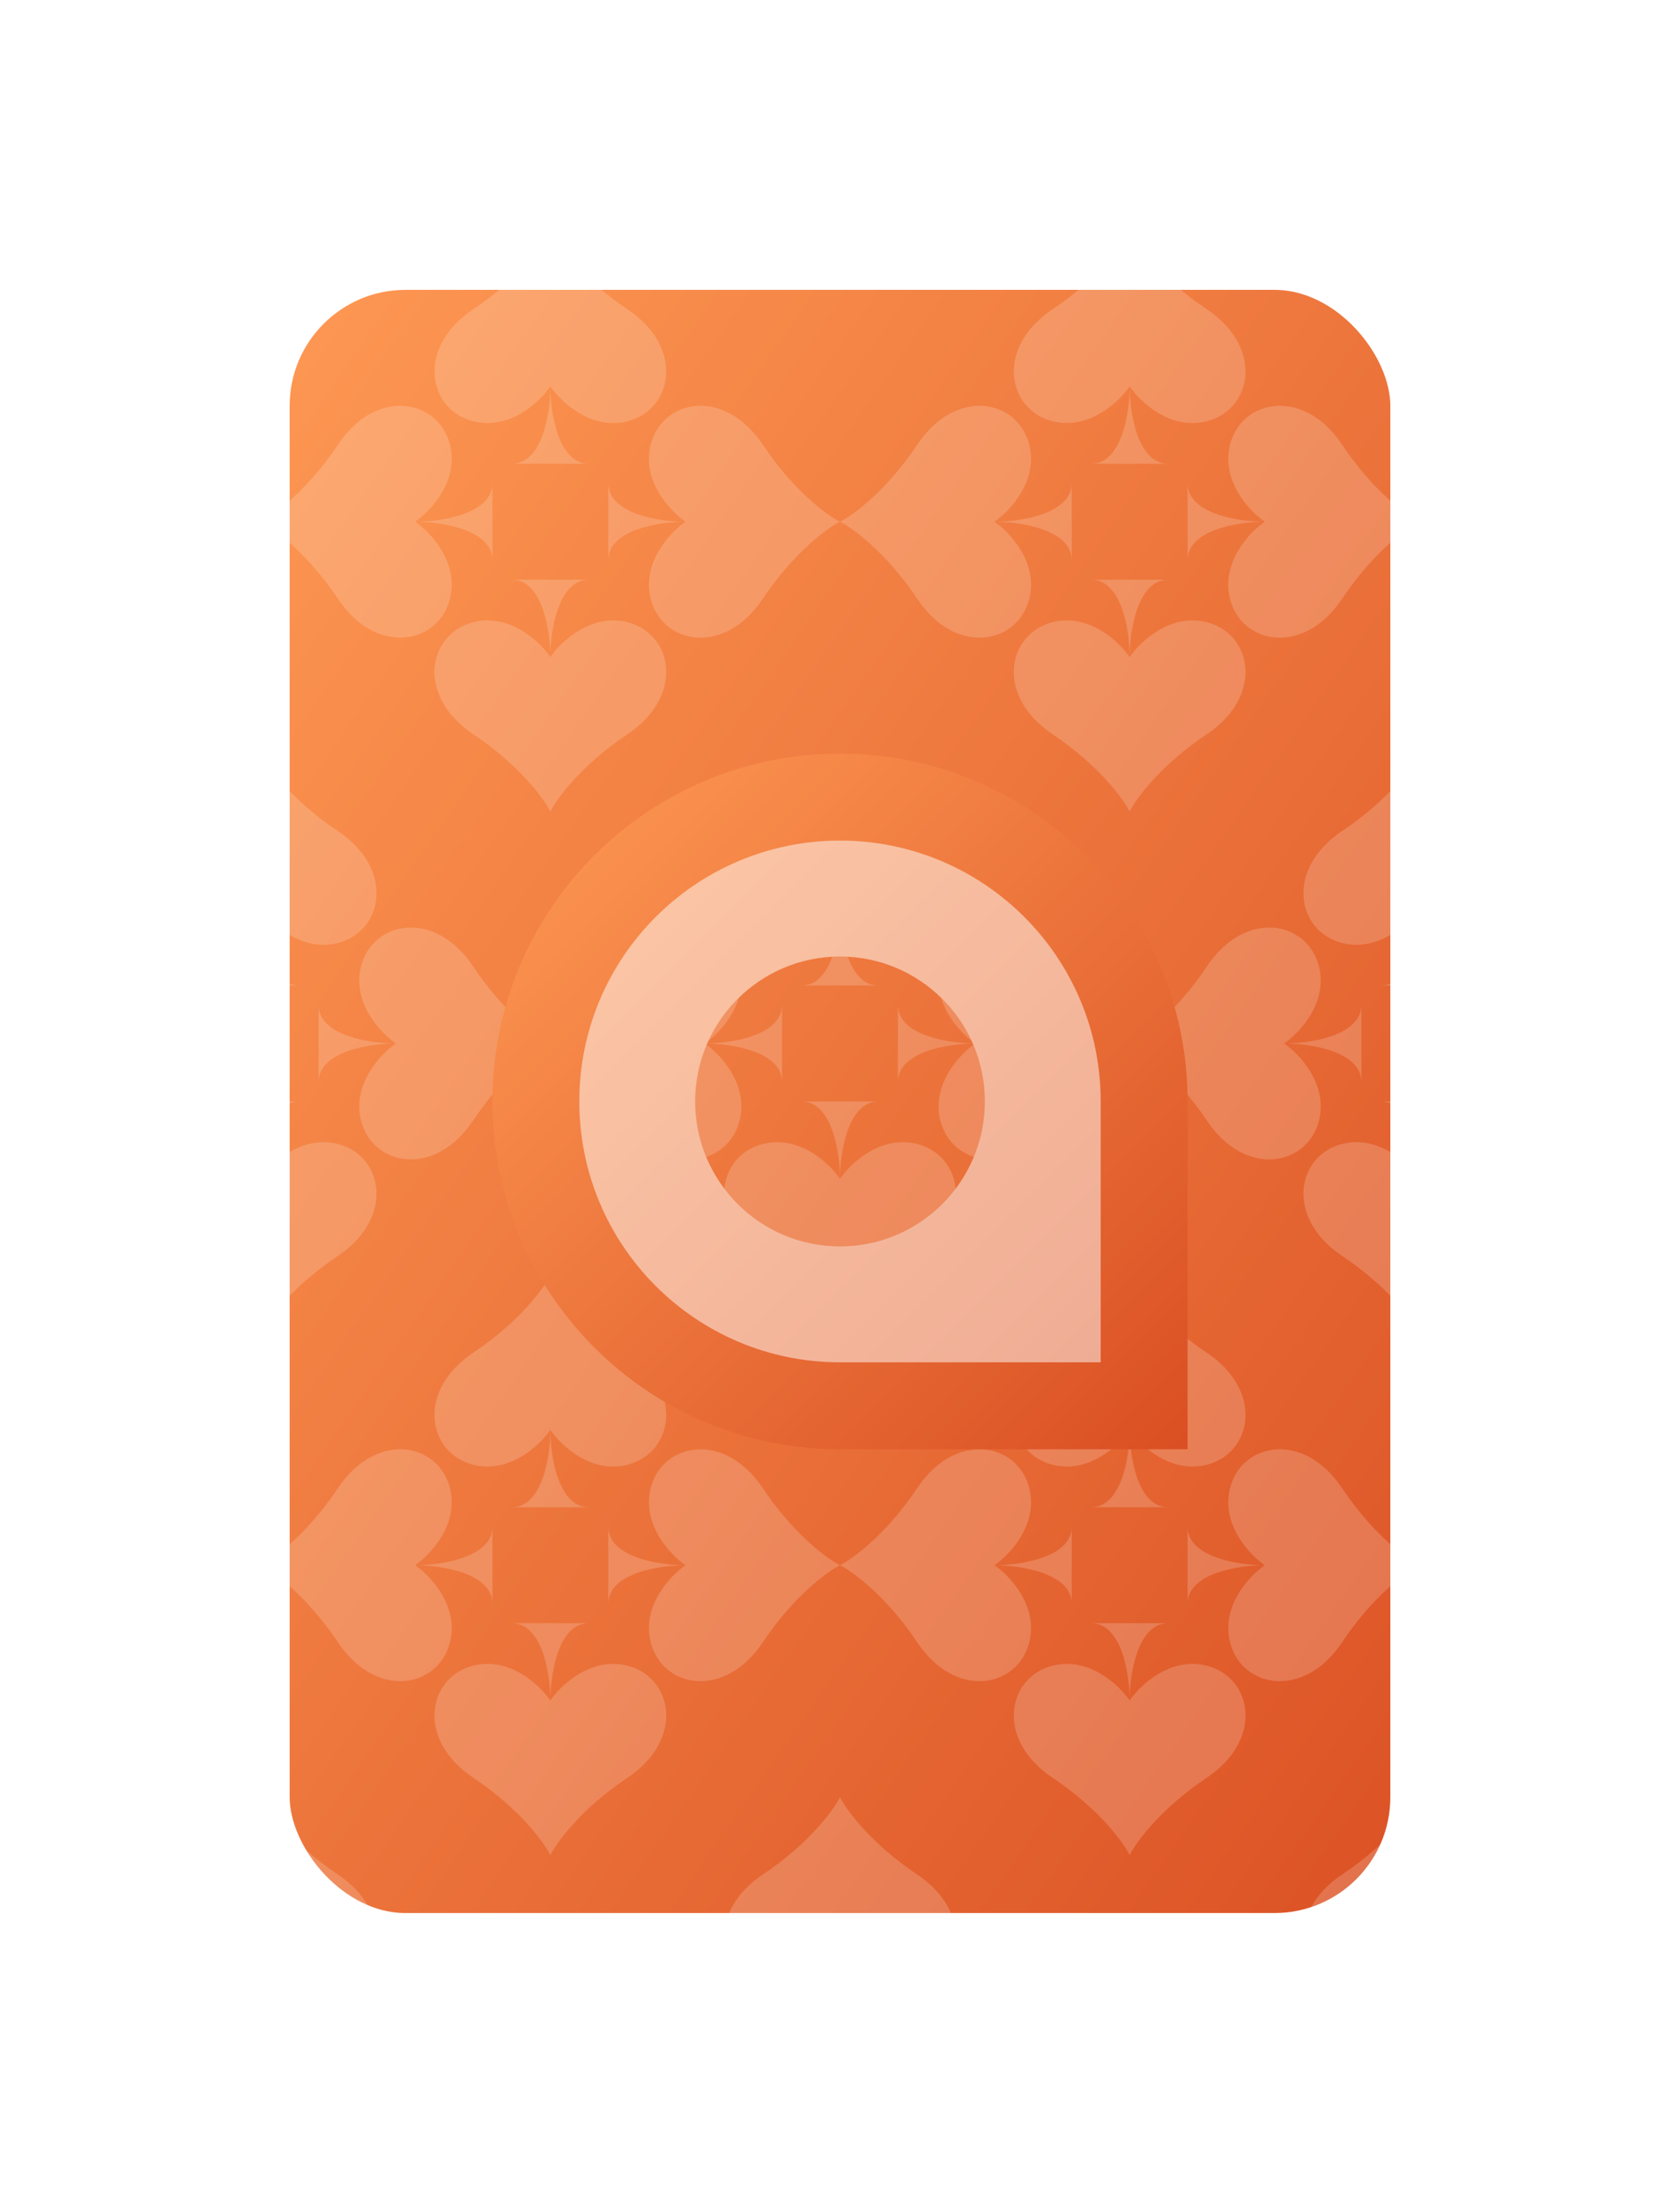 <svg width="58" height="76" viewBox="0 0 58 76" fill="none" xmlns="http://www.w3.org/2000/svg">
<g filter="url(#filter0_d_1584_28529)">
<rect x="9" y="6" width="40" height="58" rx="5" fill="url(#paint0_linear_1584_28529)" stroke="white" stroke-width="2"/>
<rect x="9" y="6" width="40" height="58" rx="5" fill="url(#paint1_linear_1584_28529)" stroke="white" stroke-width="2"/>
<rect x="9" y="6" width="40" height="58" rx="5" fill="url(#paint2_linear_1584_28529)" stroke="white" stroke-width="2"/>
<g opacity="0.3">
<g clip-path="url(#clip0_1584_28529)">
<g style="mix-blend-mode:screen" opacity="0.6">
<path d="M6.333 12.34C7.4 13.936 8.556 14.778 9 15C8.556 15.222 7.4 16.064 6.333 17.66C5 19.655 2.861 19.225 2.465 17.66C2.148 16.408 3.134 15.365 3.667 15C2.778 15 1 15.266 1 16.33L1 13.67C1 14.734 2.778 15 3.667 15C3.134 14.635 2.148 13.592 2.465 12.34C2.861 10.775 5 10.345 6.333 12.34Z" fill="white"/>
</g>
<g style="mix-blend-mode:screen" opacity="0.6">
<path d="M16.34 7.667C17.936 6.6 18.778 5.444 19 5C19.222 5.444 20.064 6.6 21.66 7.667C23.655 9 23.225 11.139 21.66 11.535C20.408 11.852 19.365 10.866 19 10.333C19 11.222 19.266 13 20.33 13H17.67C18.734 13 19 11.222 19 10.333C18.635 10.866 17.592 11.852 16.34 11.535C14.775 11.139 14.345 9 16.34 7.667Z" fill="white"/>
</g>
<g style="mix-blend-mode:screen" opacity="0.6">
<path d="M26.333 12.34C27.4 13.936 28.556 14.778 29 15C28.556 15.222 27.4 16.064 26.333 17.66C25 19.655 22.861 19.225 22.465 17.66C22.148 16.408 23.134 15.365 23.667 15C22.778 15 21 15.266 21 16.33L21 13.67C21 14.734 22.778 15 23.667 15C23.134 14.635 22.148 13.592 22.465 12.34C22.861 10.775 25 10.345 26.333 12.34Z" fill="white"/>
</g>
<g style="mix-blend-mode:screen" opacity="0.6">
<path d="M16.34 22.333C17.936 23.4 18.778 24.556 19 25C19.222 24.556 20.064 23.4 21.66 22.333C23.655 21 23.225 18.861 21.66 18.465C20.408 18.148 19.365 19.134 19 19.667C19 18.778 19.266 17 20.33 17H17.67C18.734 17 19 18.778 19 19.667C18.635 19.134 17.592 18.148 16.34 18.465C14.775 18.861 14.345 21 16.34 22.333Z" fill="white"/>
</g>
<g style="mix-blend-mode:screen" opacity="0.6">
<path d="M11.667 12.34C10.6 13.936 9.444 14.778 9 15C9.444 15.222 10.6 16.064 11.667 17.66C13 19.655 15.139 19.225 15.535 17.66C15.852 16.408 14.866 15.365 14.333 15C15.222 15 17 15.266 17 16.33L17 13.67C17 14.734 15.222 15 14.333 15C14.866 14.635 15.852 13.592 15.535 12.34C15.139 10.775 13 10.345 11.667 12.34Z" fill="white"/>
</g>
<g style="mix-blend-mode:screen" opacity="0.6">
<path d="M36.34 7.667C37.936 6.6 38.778 5.444 39 5C39.222 5.444 40.064 6.6 41.66 7.667C43.655 9 43.225 11.139 41.66 11.535C40.408 11.852 39.365 10.866 39 10.333C39 11.222 39.266 13 40.33 13H37.67C38.734 13 39 11.222 39 10.333C38.635 10.866 37.592 11.852 36.34 11.535C34.775 11.139 34.345 9 36.34 7.667Z" fill="white"/>
</g>
<g style="mix-blend-mode:screen" opacity="0.6">
<path d="M46.333 12.34C47.4 13.936 48.556 14.778 49 15C48.556 15.222 47.4 16.064 46.333 17.66C45 19.655 42.861 19.225 42.465 17.66C42.148 16.408 43.134 15.365 43.667 15C42.778 15 41 15.266 41 16.33L41 13.67C41 14.734 42.778 15 43.667 15C43.134 14.635 42.148 13.592 42.465 12.34C42.861 10.775 45 10.345 46.333 12.34Z" fill="white"/>
</g>
<g style="mix-blend-mode:screen" opacity="0.6">
<path d="M36.34 22.333C37.936 23.4 38.778 24.556 39 25C39.222 24.556 40.064 23.4 41.66 22.333C43.655 21 43.225 18.861 41.66 18.465C40.408 18.148 39.365 19.134 39 19.667C39 18.778 39.266 17 40.33 17H37.67C38.734 17 39 18.778 39 19.667C38.635 19.134 37.592 18.148 36.34 18.465C34.775 18.861 34.345 21 36.34 22.333Z" fill="white"/>
</g>
<g style="mix-blend-mode:screen" opacity="0.6">
<path d="M31.667 12.34C30.6 13.936 29.444 14.778 29 15C29.444 15.222 30.6 16.064 31.667 17.66C33 19.655 35.139 19.225 35.535 17.66C35.852 16.408 34.866 15.365 34.333 15C35.222 15 37 15.266 37 16.33L37 13.67C37 14.734 35.222 15 34.333 15C34.866 14.635 35.852 13.592 35.535 12.34C35.139 10.775 33 10.345 31.667 12.34Z" fill="white"/>
</g>
<g style="mix-blend-mode:screen" opacity="0.6">
<path d="M51.667 12.34C50.6 13.936 49.444 14.778 49 15C49.444 15.222 50.6 16.064 51.667 17.66C53 19.655 55.139 19.225 55.535 17.66C55.852 16.408 54.866 15.365 54.333 15C55.222 15 57 15.266 57 16.33L57 13.67C57 14.734 55.222 15 54.333 15C54.866 14.635 55.852 13.592 55.535 12.34C55.139 10.775 53 10.345 51.667 12.34Z" fill="white"/>
</g>
<g style="mix-blend-mode:screen" opacity="0.6">
<path d="M6.34 25.667C7.936 24.6 8.778 23.444 9 23C9.222 23.444 10.064 24.6 11.66 25.667C13.655 27 13.225 29.139 11.66 29.535C10.408 29.852 9.365 28.866 9 28.333C9 29.222 9.266 31 10.33 31H7.67C8.734 31 9 29.222 9 28.333C8.635 28.866 7.592 29.852 6.34 29.535C4.775 29.139 4.345 27 6.34 25.667Z" fill="white"/>
</g>
<g style="mix-blend-mode:screen" opacity="0.6">
<path d="M16.333 30.34C17.4 31.936 18.556 32.778 19 33C18.556 33.222 17.4 34.064 16.333 35.66C15 37.655 12.861 37.225 12.465 35.66C12.148 34.408 13.134 33.365 13.667 33C12.778 33 11 33.266 11 34.33L11 31.67C11 32.734 12.778 33 13.667 33C13.134 32.635 12.148 31.592 12.465 30.34C12.861 28.775 15 28.345 16.333 30.34Z" fill="white"/>
</g>
<g style="mix-blend-mode:screen" opacity="0.6">
<path d="M6.34 40.333C7.936 41.4 8.778 42.556 9 43C9.222 42.556 10.064 41.4 11.66 40.333C13.655 39 13.225 36.861 11.66 36.465C10.408 36.148 9.365 37.134 9 37.667C9 36.778 9.266 35 10.33 35H7.67C8.734 35 9 36.778 9 37.667C8.635 37.134 7.592 36.148 6.34 36.465C4.775 36.861 4.345 39 6.34 40.333Z" fill="white"/>
</g>
<g style="mix-blend-mode:screen" opacity="0.6">
<path d="M26.34 25.667C27.936 24.6 28.778 23.444 29 23C29.222 23.444 30.064 24.6 31.66 25.667C33.655 27 33.225 29.139 31.66 29.535C30.408 29.852 29.365 28.866 29 28.333C29 29.222 29.266 31 30.33 31H27.67C28.734 31 29 29.222 29 28.333C28.635 28.866 27.592 29.852 26.34 29.535C24.775 29.139 24.345 27 26.34 25.667Z" fill="white"/>
</g>
<g style="mix-blend-mode:screen" opacity="0.6">
<path d="M36.333 30.34C37.4 31.936 38.556 32.778 39 33C38.556 33.222 37.4 34.064 36.333 35.66C35 37.655 32.861 37.225 32.465 35.66C32.148 34.408 33.134 33.365 33.667 33C32.778 33 31 33.266 31 34.33L31 31.67C31 32.734 32.778 33 33.667 33C33.134 32.635 32.148 31.592 32.465 30.34C32.861 28.775 35 28.345 36.333 30.34Z" fill="white"/>
</g>
<g style="mix-blend-mode:screen" opacity="0.6">
<path d="M26.34 40.333C27.936 41.4 28.778 42.556 29 43C29.222 42.556 30.064 41.4 31.66 40.333C33.655 39 33.225 36.861 31.66 36.465C30.408 36.148 29.365 37.134 29 37.667C29 36.778 29.266 35 30.33 35H27.67C28.734 35 29 36.778 29 37.667C28.635 37.134 27.592 36.148 26.34 36.465C24.775 36.861 24.345 39 26.34 40.333Z" fill="white"/>
</g>
<g style="mix-blend-mode:screen" opacity="0.6">
<path d="M21.667 30.34C20.6 31.936 19.444 32.778 19 33C19.444 33.222 20.6 34.064 21.667 35.66C23 37.655 25.139 37.225 25.535 35.66C25.852 34.408 24.866 33.365 24.333 33C25.222 33 27 33.266 27 34.33L27 31.67C27 32.734 25.222 33 24.333 33C24.866 32.635 25.852 31.592 25.535 30.34C25.139 28.775 23 28.345 21.667 30.34Z" fill="white"/>
</g>
<g style="mix-blend-mode:screen" opacity="0.6">
<path d="M46.34 25.667C47.936 24.6 48.778 23.444 49 23C49.222 23.444 50.064 24.6 51.66 25.667C53.655 27 53.225 29.139 51.66 29.535C50.408 29.852 49.365 28.866 49 28.333C49 29.222 49.266 31 50.33 31H47.67C48.734 31 49 29.222 49 28.333C48.635 28.866 47.592 29.852 46.34 29.535C44.775 29.139 44.345 27 46.34 25.667Z" fill="white"/>
</g>
<g style="mix-blend-mode:screen" opacity="0.6">
<path d="M46.34 40.333C47.936 41.4 48.778 42.556 49 43C49.222 42.556 50.064 41.4 51.66 40.333C53.655 39 53.225 36.861 51.66 36.465C50.408 36.148 49.365 37.134 49 37.667C49 36.778 49.266 35 50.33 35H47.67C48.734 35 49 36.778 49 37.667C48.635 37.134 47.592 36.148 46.34 36.465C44.775 36.861 44.345 39 46.34 40.333Z" fill="white"/>
</g>
<g style="mix-blend-mode:screen" opacity="0.6">
<path d="M41.667 30.34C40.6 31.936 39.444 32.778 39 33C39.444 33.222 40.6 34.064 41.667 35.66C43 37.655 45.139 37.225 45.535 35.66C45.852 34.408 44.866 33.365 44.333 33C45.222 33 47 33.266 47 34.33L47 31.67C47 32.734 45.222 33 44.333 33C44.866 32.635 45.852 31.592 45.535 30.34C45.139 28.775 43 28.345 41.667 30.34Z" fill="white"/>
</g>
<g style="mix-blend-mode:screen" opacity="0.6">
<path d="M6.333 48.34C7.4 49.936 8.556 50.778 9 51C8.556 51.222 7.4 52.064 6.333 53.66C5 55.655 2.861 55.225 2.465 53.66C2.148 52.408 3.134 51.365 3.667 51C2.778 51 1 51.266 1 52.33L1 49.67C1 50.734 2.778 51 3.667 51C3.134 50.635 2.148 49.592 2.465 48.34C2.861 46.775 5 46.345 6.333 48.34Z" fill="white"/>
</g>
<g style="mix-blend-mode:screen" opacity="0.6">
<path d="M16.34 43.667C17.936 42.6 18.778 41.444 19 41C19.222 41.444 20.064 42.6 21.66 43.667C23.655 45 23.225 47.139 21.66 47.535C20.408 47.852 19.365 46.866 19 46.333C19 47.222 19.266 49 20.33 49H17.67C18.734 49 19 47.222 19 46.333C18.635 46.866 17.592 47.852 16.34 47.535C14.775 47.139 14.345 45 16.34 43.667Z" fill="white"/>
</g>
<g style="mix-blend-mode:screen" opacity="0.6">
<path d="M26.333 48.34C27.4 49.936 28.556 50.778 29 51C28.556 51.222 27.4 52.064 26.333 53.66C25 55.655 22.861 55.225 22.465 53.66C22.148 52.408 23.134 51.365 23.667 51C22.778 51 21 51.266 21 52.33L21 49.67C21 50.734 22.778 51 23.667 51C23.134 50.635 22.148 49.592 22.465 48.34C22.861 46.775 25 46.345 26.333 48.34Z" fill="white"/>
</g>
<g style="mix-blend-mode:screen" opacity="0.6">
<path d="M16.34 58.333C17.936 59.4 18.778 60.556 19 61C19.222 60.556 20.064 59.4 21.66 58.333C23.655 57 23.225 54.861 21.66 54.465C20.408 54.148 19.365 55.134 19 55.667C19 54.778 19.266 53 20.33 53H17.67C18.734 53 19 54.778 19 55.667C18.635 55.134 17.592 54.148 16.34 54.465C14.775 54.861 14.345 57 16.34 58.333Z" fill="white"/>
</g>
<g style="mix-blend-mode:screen" opacity="0.6">
<path d="M11.667 48.34C10.6 49.936 9.444 50.778 9 51C9.444 51.222 10.6 52.064 11.667 53.66C13 55.655 15.139 55.225 15.535 53.66C15.852 52.408 14.866 51.365 14.333 51C15.222 51 17 51.266 17 52.33L17 49.67C17 50.734 15.222 51 14.333 51C14.866 50.635 15.852 49.592 15.535 48.34C15.139 46.775 13 46.345 11.667 48.34Z" fill="white"/>
</g>
<g style="mix-blend-mode:screen" opacity="0.6">
<path d="M36.34 43.667C37.936 42.6 38.778 41.444 39 41C39.222 41.444 40.064 42.6 41.66 43.667C43.655 45 43.225 47.139 41.66 47.535C40.408 47.852 39.365 46.866 39 46.333C39 47.222 39.266 49 40.33 49H37.67C38.734 49 39 47.222 39 46.333C38.635 46.866 37.592 47.852 36.34 47.535C34.775 47.139 34.345 45 36.34 43.667Z" fill="white"/>
</g>
<g style="mix-blend-mode:screen" opacity="0.6">
<path d="M46.333 48.34C47.4 49.936 48.556 50.778 49 51C48.556 51.222 47.4 52.064 46.333 53.66C45 55.655 42.861 55.225 42.465 53.66C42.148 52.408 43.134 51.365 43.667 51C42.778 51 41 51.266 41 52.33L41 49.67C41 50.734 42.778 51 43.667 51C43.134 50.635 42.148 49.592 42.465 48.34C42.861 46.775 45 46.345 46.333 48.34Z" fill="white"/>
</g>
<g style="mix-blend-mode:screen" opacity="0.6">
<path d="M36.34 58.333C37.936 59.4 38.778 60.556 39 61C39.222 60.556 40.064 59.4 41.66 58.333C43.655 57 43.225 54.861 41.66 54.465C40.408 54.148 39.365 55.134 39 55.667C39 54.778 39.266 53 40.33 53H37.67C38.734 53 39 54.778 39 55.667C38.635 55.134 37.592 54.148 36.34 54.465C34.775 54.861 34.345 57 36.34 58.333Z" fill="white"/>
</g>
<g style="mix-blend-mode:screen" opacity="0.6">
<path d="M31.667 48.34C30.6 49.936 29.444 50.778 29 51C29.444 51.222 30.6 52.064 31.667 53.66C33 55.655 35.139 55.225 35.535 53.66C35.852 52.408 34.866 51.365 34.333 51C35.222 51 37 51.266 37 52.33L37 49.67C37 50.734 35.222 51 34.333 51C34.866 50.635 35.852 49.592 35.535 48.34C35.139 46.775 33 46.345 31.667 48.34Z" fill="white"/>
</g>
<g style="mix-blend-mode:screen" opacity="0.6">
<path d="M51.667 48.34C50.6 49.936 49.444 50.778 49 51C49.444 51.222 50.6 52.064 51.667 53.66C53 55.655 55.139 55.225 55.535 53.66C55.852 52.408 54.866 51.365 54.333 51C55.222 51 57 51.266 57 52.33L57 49.67C57 50.734 55.222 51 54.333 51C54.866 50.635 55.852 49.592 55.535 48.34C55.139 46.775 53 46.345 51.667 48.34Z" fill="white"/>
</g>
<g style="mix-blend-mode:screen" opacity="0.6">
<path d="M6.34 61.667C7.936 60.6 8.778 59.444 9 59C9.222 59.444 10.064 60.6 11.66 61.667C13.655 63 13.225 65.139 11.66 65.535C10.408 65.852 9.365 64.866 9 64.333C9 65.222 9.266 67 10.33 67H7.67C8.734 67 9 65.222 9 64.333C8.635 64.866 7.592 65.852 6.34 65.535C4.775 65.139 4.345 63 6.34 61.667Z" fill="white"/>
</g>
<g style="mix-blend-mode:screen" opacity="0.6">
<path d="M16.333 66.34C17.4 67.936 18.556 68.778 19 69C18.556 69.222 17.4 70.064 16.333 71.66C15 73.655 12.861 73.225 12.465 71.66C12.148 70.408 13.134 69.365 13.667 69C12.778 69 11 69.266 11 70.33L11 67.67C11 68.734 12.778 69 13.667 69C13.134 68.635 12.148 67.592 12.465 66.34C12.861 64.775 15 64.345 16.333 66.34Z" fill="white"/>
</g>
<g style="mix-blend-mode:screen" opacity="0.6">
<path d="M26.34 61.667C27.936 60.6 28.778 59.444 29 59C29.222 59.444 30.064 60.6 31.66 61.667C33.655 63 33.225 65.139 31.66 65.535C30.408 65.852 29.365 64.866 29 64.333C29 65.222 29.266 67 30.33 67H27.67C28.734 67 29 65.222 29 64.333C28.635 64.866 27.592 65.852 26.34 65.535C24.775 65.139 24.345 63 26.34 61.667Z" fill="white"/>
</g>
<g style="mix-blend-mode:screen" opacity="0.6">
<path d="M36.333 66.34C37.4 67.936 38.556 68.778 39 69C38.556 69.222 37.4 70.064 36.333 71.66C35 73.655 32.861 73.225 32.465 71.66C32.148 70.408 33.134 69.365 33.667 69C32.778 69 31 69.266 31 70.33L31 67.67C31 68.734 32.778 69 33.667 69C33.134 68.635 32.148 67.592 32.465 66.34C32.861 64.775 35 64.345 36.333 66.34Z" fill="white"/>
</g>
<g style="mix-blend-mode:screen" opacity="0.6">
<path d="M21.667 66.34C20.6 67.936 19.444 68.778 19 69C19.444 69.222 20.6 70.064 21.667 71.66C23 73.655 25.139 73.225 25.535 71.66C25.852 70.408 24.866 69.365 24.333 69C25.222 69 27 69.266 27 70.33L27 67.67C27 68.734 25.222 69 24.333 69C24.866 68.635 25.852 67.592 25.535 66.34C25.139 64.775 23 64.345 21.667 66.34Z" fill="white"/>
</g>
<g style="mix-blend-mode:screen" opacity="0.6">
<path d="M46.34 61.667C47.936 60.6 48.778 59.444 49 59C49.222 59.444 50.064 60.6 51.66 61.667C53.655 63 53.225 65.139 51.66 65.535C50.408 65.852 49.365 64.866 49 64.333C49 65.222 49.266 67 50.33 67H47.67C48.734 67 49 65.222 49 64.333C48.635 64.866 47.592 65.852 46.34 65.535C44.775 65.139 44.345 63 46.34 61.667Z" fill="white"/>
</g>
<g style="mix-blend-mode:screen" opacity="0.6">
<path d="M41.667 66.34C40.6 67.936 39.444 68.778 39 69C39.444 69.222 40.6 70.064 41.667 71.66C43 73.655 45.139 73.225 45.535 71.66C45.852 70.408 44.866 69.365 44.333 69C45.222 69 47 69.266 47 70.33L47 67.67C47 68.734 45.222 69 44.333 69C44.866 68.635 45.852 67.592 45.535 66.34C45.139 64.775 43 64.345 41.667 66.34Z" fill="white"/>
</g>
</g>
</g>
<path fill-rule="evenodd" clip-rule="evenodd" d="M29 23C35.627 23 41 28.373 41 35V47H29C22.373 47 17 41.627 17 35C17 28.373 22.373 23 29 23ZM29 40C31.761 40 34 37.761 34 35C34 32.239 31.761 30 29 30C26.239 30 24 32.239 24 35C24 37.761 26.239 40 29 40Z" fill="url(#paint3_linear_1584_28529)"/>
<path opacity="0.5" fill-rule="evenodd" clip-rule="evenodd" d="M29 26C33.971 26 38 30.029 38 35V44H29C24.029 44 20 39.971 20 35C20 30.029 24.029 26 29 26ZM29 40C31.761 40 34 37.761 34 35C34 32.239 31.761 30 29 30C26.239 30 24 32.239 24 35C24 37.761 26.239 40 29 40Z" fill="white"/>
</g>
<defs>
<filter id="filter0_d_1584_28529" x="0.5" y="0.5" width="57" height="75" filterUnits="userSpaceOnUse" color-interpolation-filters="sRGB">
<feFlood flood-opacity="0" result="BackgroundImageFix"/>
<feColorMatrix in="SourceAlpha" type="matrix" values="0 0 0 0 0 0 0 0 0 0 0 0 0 0 0 0 0 0 127 0" result="hardAlpha"/>
<feOffset dy="3"/>
<feGaussianBlur stdDeviation="3.75"/>
<feComposite in2="hardAlpha" operator="out"/>
<feColorMatrix type="matrix" values="0 0 0 0 0 0 0 0 0 0 0 0 0 0 0 0 0 0 0.3 0"/>
<feBlend mode="normal" in2="BackgroundImageFix" result="effect1_dropShadow_1584_28529"/>
<feBlend mode="normal" in="SourceGraphic" in2="effect1_dropShadow_1584_28529" result="shape"/>
</filter>
<linearGradient id="paint0_linear_1584_28529" x1="8" y1="5" x2="64.376" y2="44.463" gradientUnits="userSpaceOnUse">
<stop stop-color="#FF9B55"/>
<stop offset="1" stop-color="#DA4F23"/>
</linearGradient>
<linearGradient id="paint1_linear_1584_28529" x1="8" y1="5" x2="64.376" y2="44.463" gradientUnits="userSpaceOnUse">
<stop stop-color="#FF9B55"/>
<stop offset="1" stop-color="#DA4F23"/>
</linearGradient>
<linearGradient id="paint2_linear_1584_28529" x1="8" y1="5" x2="64.376" y2="44.463" gradientUnits="userSpaceOnUse">
<stop stop-color="#FF9B55"/>
<stop offset="1" stop-color="#DA4F23"/>
</linearGradient>
<linearGradient id="paint3_linear_1584_28529" x1="17" y1="23" x2="41" y2="47" gradientUnits="userSpaceOnUse">
<stop stop-color="#FF9B55"/>
<stop offset="1" stop-color="#DA4F23"/>
</linearGradient>
<clipPath id="clip0_1584_28529">
<rect x="8" y="5" width="42" height="60" rx="6" fill="white"/>
</clipPath>
</defs>
</svg>
